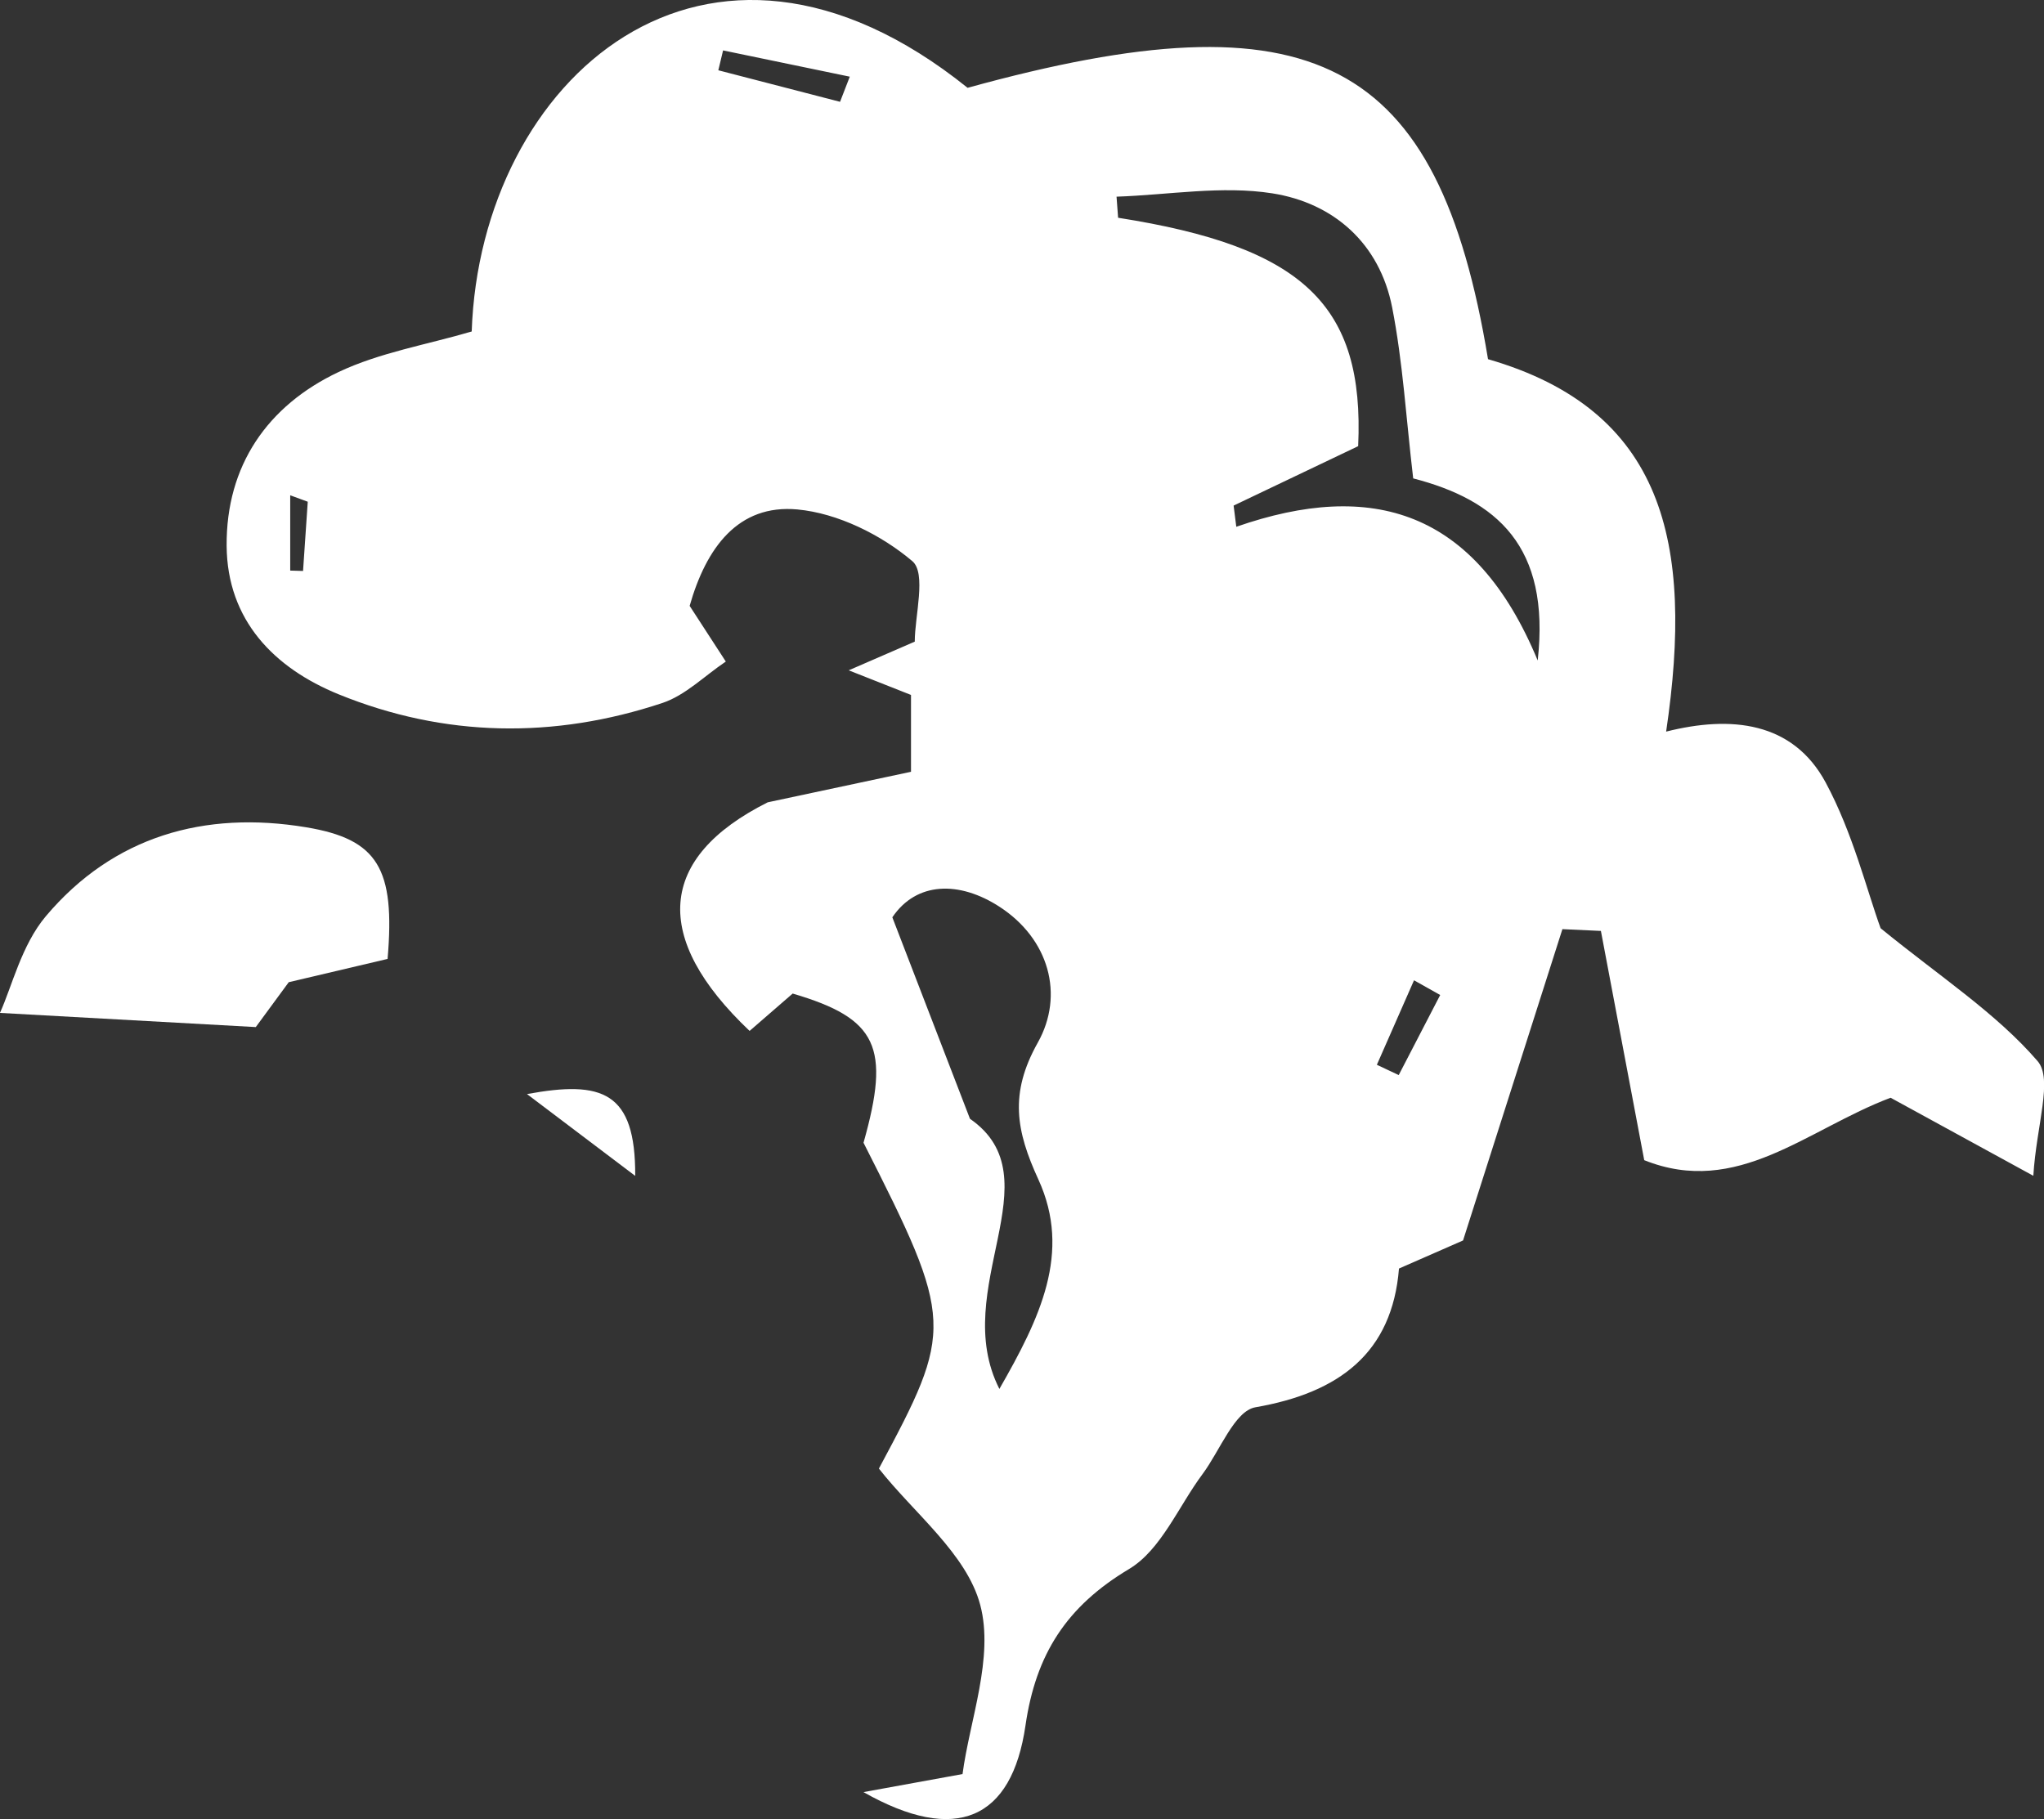 <?xml version="1.0" encoding="UTF-8"?>
<svg id="Camada_2" data-name="Camada 2" xmlns="http://www.w3.org/2000/svg" viewBox="0 0 473.15 421.12">
  <rect x="0" y="0" width="473.15" height="421.12" fill="#333333" stroke="none"/>
  <defs>
    <style>
      .cls-1 {
        fill: #fff;
        stroke-width: 0px;
      }
    </style>
  </defs>
  <g id="Camada_1-2" data-name="Camada 1">
    <g>
      <path class="cls-1" d="M199.86,414.88c8.49-1.55,13.57-2.47,22.95-4.18,1.65-12.47,7.32-26.98,4.1-39.14-3.13-11.84-15.37-21.27-23.46-31.58,17.32-32.33,17.48-33.97-3.56-75.43,6.26-22.17,3.27-28.76-16.4-34.54-3.11,2.7-6.58,5.71-9.97,8.65-22.74-21.55-21.35-40.11,4.19-52.92,10.97-2.34,21.94-4.67,33.17-7.07v-17.79c-4.64-1.84-8.9-3.52-14.42-5.7,4.9-2.13,8.77-3.81,15.29-6.64,0-5.89,2.74-15.83-.56-18.63-7.21-6.11-17.27-11.1-26.59-11.97-13.74-1.27-21.13,8.86-24.96,22.32,2.4,3.69,4.97,7.65,8.37,12.89-4.95,3.33-9.35,7.81-14.64,9.58-25.11,8.36-50.47,7.98-74.97-1.99-14.91-6.07-25.82-17.14-25.94-34.39-.13-18.53,9.42-32.42,25.9-40.22,9.57-4.53,20.44-6.33,30.83-9.39,1.99-58.24,54.18-105.16,114.79-56.41,80.09-22.11,108.89-7.09,120.47,62.82,40.7,11.77,47.73,42.32,41.23,86.22,14.95-3.77,29.32-2.37,36.95,11.82,6.29,11.7,9.54,25.03,12.7,33.7,13.87,11.31,26.72,19.63,36.33,30.75,3.62,4.19-.27,14.86-.98,26.56-13.62-7.45-23.59-12.9-33.04-18.07-19.37,7.31-35.48,23.1-57.03,14.45-3.49-18.47-6.76-35.77-10.03-53.07-2.97-.14-5.94-.27-8.91-.41-7.4,23.19-14.8,46.38-23,72.07-2.42,1.06-7.81,3.43-14.83,6.5-1.57,19.52-13.81,28.76-33.24,32.12-4.82.84-8.21,10.07-12.23,15.46-5.58,7.5-9.61,17.56-17.01,21.98-14.48,8.66-21.58,19.7-23.98,36.23-3.16,21.76-16.07,27.57-37.49,15.42ZM285.56,117.04c.21,1.64.42,3.27.62,4.91,31.4-10.93,55.34-3.86,69.77,30.95,2.97-26.48-9.54-37.16-28.82-42.15-1.64-13.89-2.39-26.91-4.87-39.58-2.91-14.85-13.55-24.17-27.74-26.41-11.69-1.84-24.01.36-36.06.77.12,1.63.24,3.25.36,4.88,42.81,6.72,57.07,20.16,55.57,52.88-9.44,4.5-19.14,9.13-28.84,13.76ZM231.33,321.56c9.38-16.36,16.79-31.58,9.04-48.5-5.16-11.24-6.77-19.87-.15-31.67,6.23-11.1,2.58-24.05-8.83-31.46-9.32-6.05-19.23-5.86-24.83,2.43,5.84,15.15,10.84,28.13,17.97,46.64,19.84,13.73-4.94,39.42,6.81,62.54ZM194.46,23.56c.75-1.94,1.5-3.88,2.25-5.81-9.78-2.03-19.55-4.06-29.33-6.08-.37,1.53-.73,3.07-1.1,4.6,9.39,2.43,18.78,4.87,28.17,7.3ZM333.39,230.35c-2.02-1.14-4.05-2.27-6.07-3.41-2.87,6.52-5.73,13.04-8.6,19.56,1.69.79,3.38,1.59,5.06,2.38,3.2-6.18,6.4-12.35,9.6-18.53ZM71.24,116.15c-1.35-.5-2.71-.99-4.06-1.49v17.43c.99.03,1.98.06,2.97.09.36-5.34.73-10.68,1.09-16.02Z"/>
      <path class="cls-1" d="M89.73,221.99c-7.53,1.77-14.7,3.46-22.89,5.39-2.32,3.16-5.16,7.03-7.63,10.39-18.96-1.05-37.55-2.08-59.22-3.28,2.77-6.07,4.97-15.67,10.61-22.37,15.63-18.54,36.76-24.52,60.29-20.6,16.57,2.76,20.63,9.52,18.83,30.47Z"/>
      <path class="cls-1" d="M121.99,253.28c17.43-3.21,25.15-.58,25.05,18.94-9.24-6.99-15.44-11.67-25.05-18.94Z"/>
    </g>
  </g>
</svg>